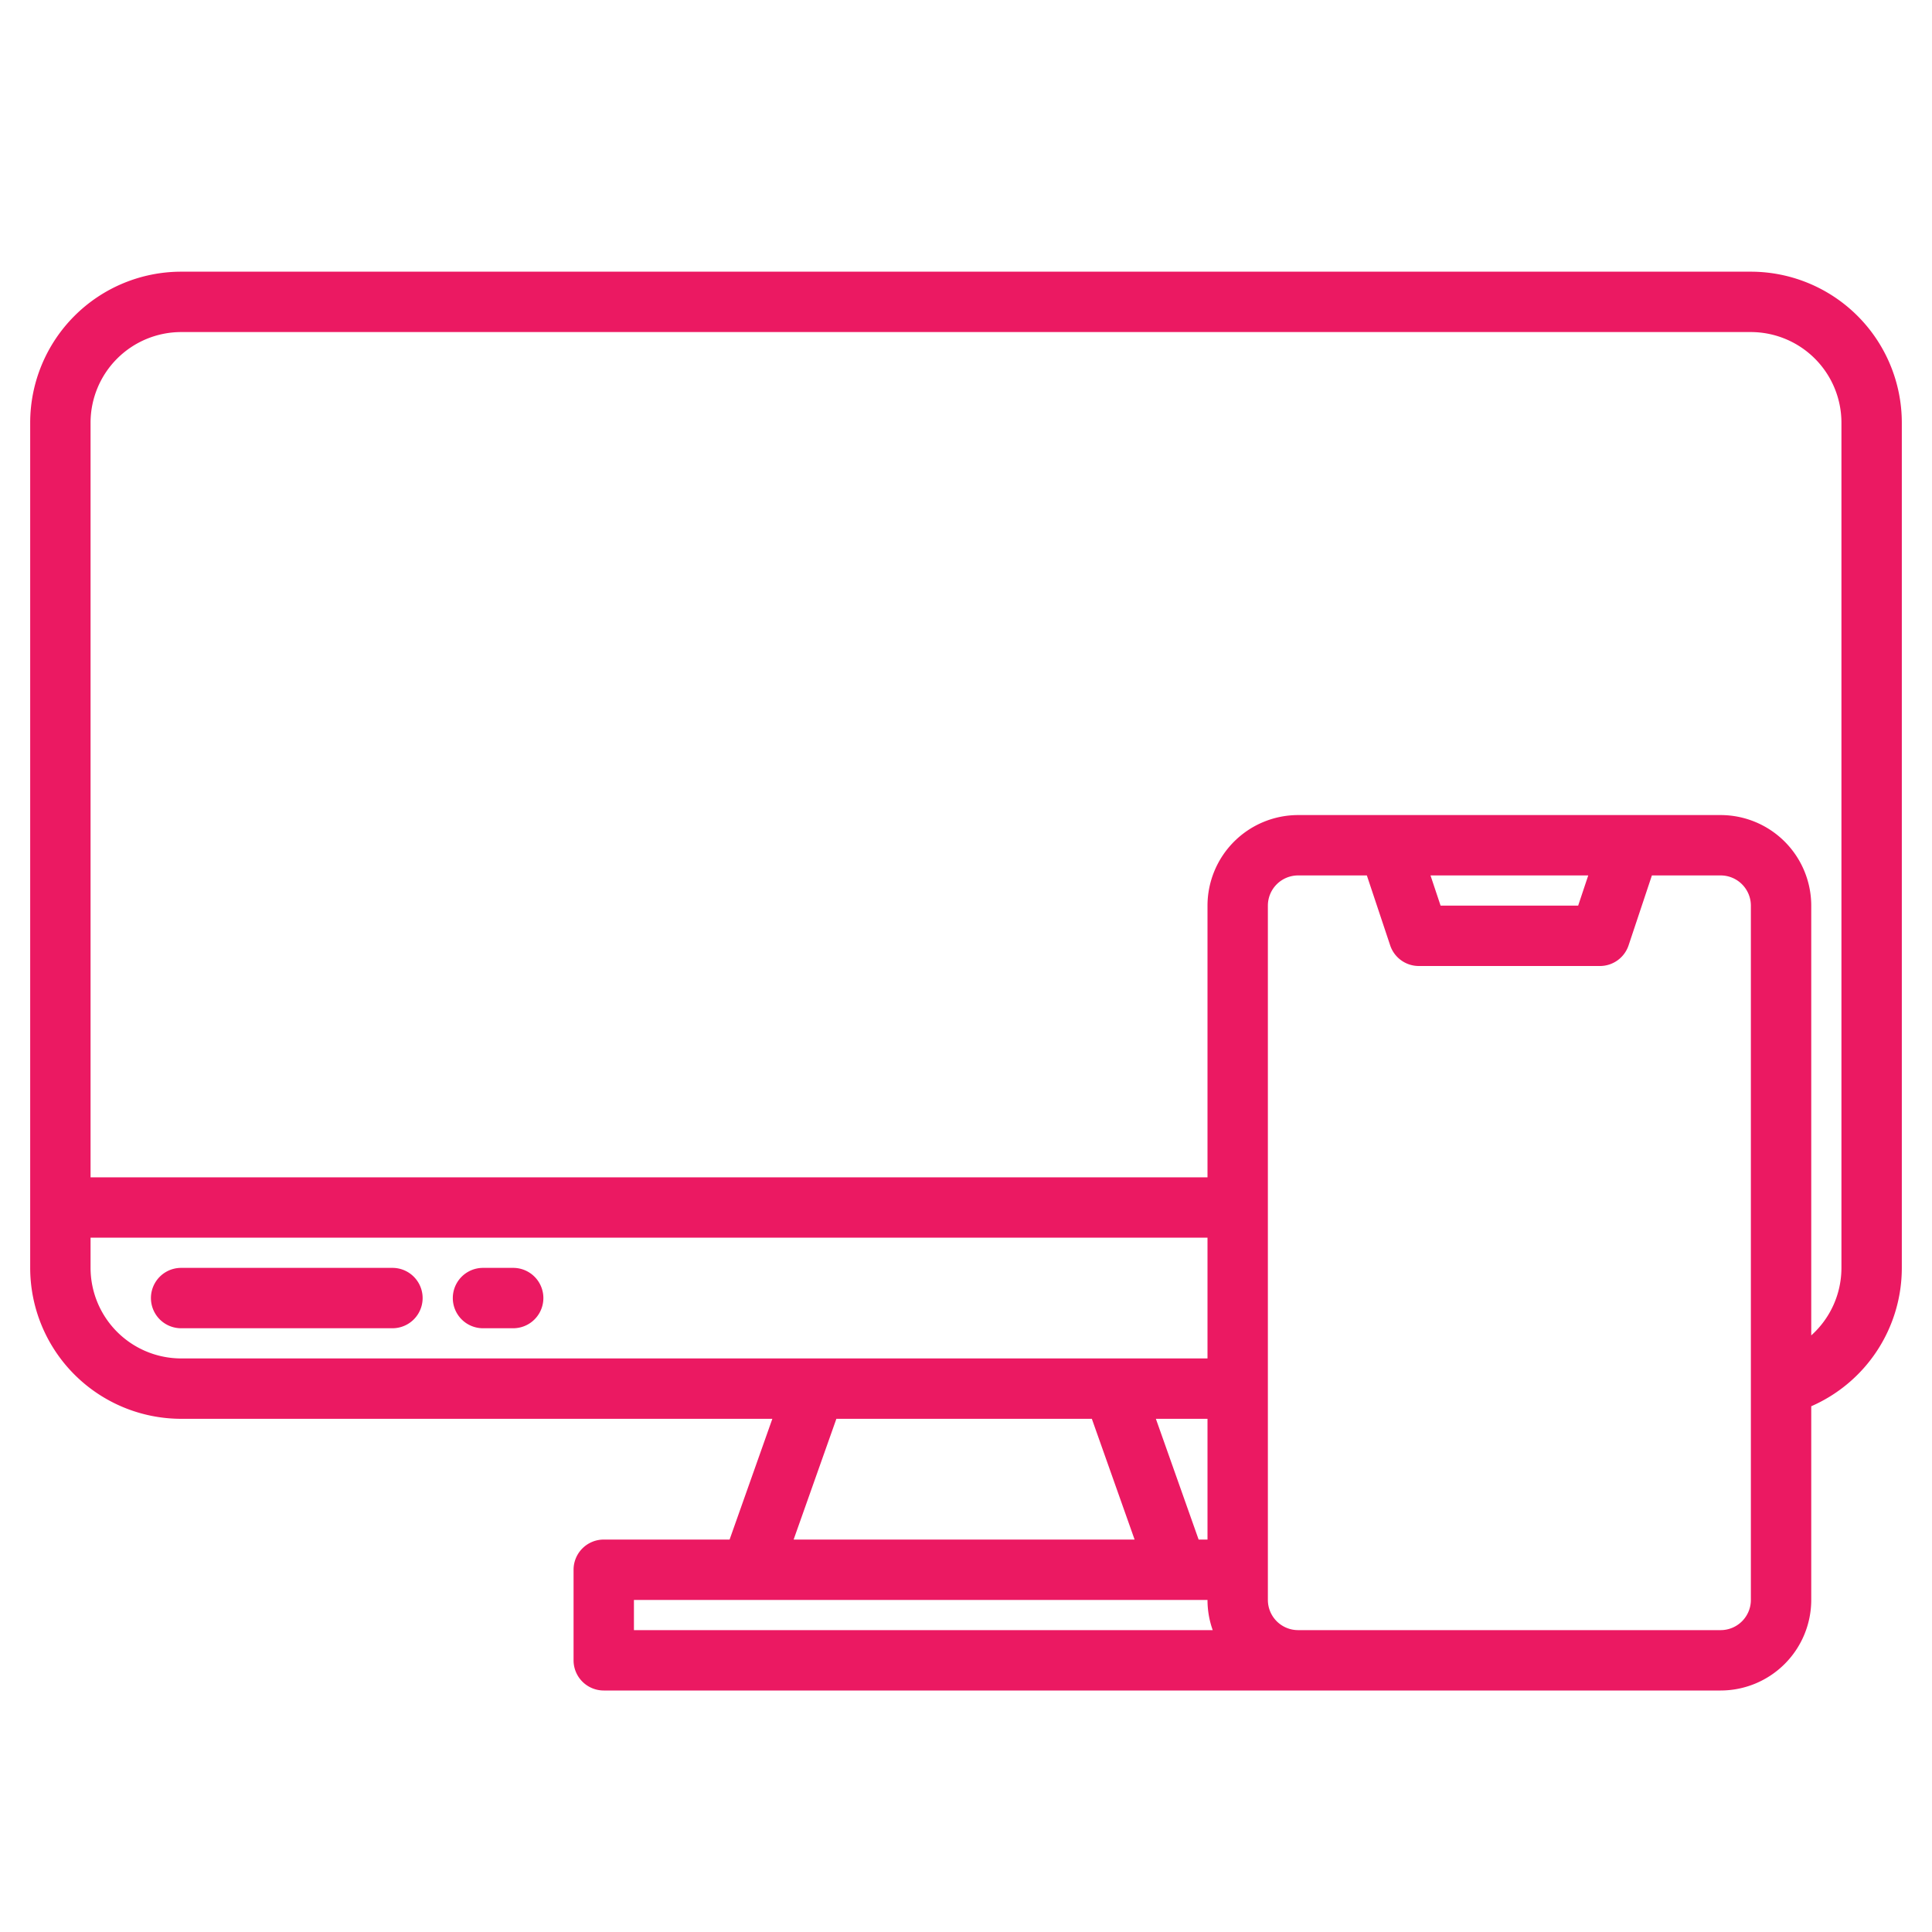 <?xml version="1.0"?>
<svg xmlns="http://www.w3.org/2000/svg" width="512px" height="512px" viewBox="0 0 512 512"><g><g><path d="M464,72H48A40.04,40.04,0,0,0,8,112V336a40.04,40.04,0,0,0,40,40H204.68l-11.33,32H160a8,8,0,0,0-8,8v24a8,8,0,0,0,8,8H456a24.032,24.032,0,0,0,24-24V372.67A40,40,0,0,0,504,336V112A40.04,40.04,0,0,0,464,72ZM48,360a24.032,24.032,0,0,1-24-24v-8H320v32Zm272,16v32h-2.35l-11.33-32Zm-19.32,32H210.32l11.33-32h67.7ZM168,432v-8H320a23.841,23.841,0,0,0,1.38,8Zm296-8a8.011,8.011,0,0,1-8,8H344a8.011,8.011,0,0,1-8-8V240a8.011,8.011,0,0,1,8-8h18.23l6.18,18.53A8,8,0,0,0,376,256h48a8,8,0,0,0,7.59-5.47L437.77,232H456a8.011,8.011,0,0,1,8,8ZM379.1,232h41.8l-2.67,8H381.77ZM488,336a24.013,24.013,0,0,1-8,17.89V240a24.032,24.032,0,0,0-24-24H344a24.032,24.032,0,0,0-24,24v72H24V112A24.032,24.032,0,0,1,48,88H464a24.032,24.032,0,0,1,24,24Z" data-original="#000000" class="active-path" data-old_color="#000000" fill="#EB1962"/><path d="M104,336H48a8,8,0,0,0,0,16h56a8,8,0,0,0,0-16Z" data-original="#000000" class="active-path" data-old_color="#000000" fill="#EB1962"/><path d="M136,336h-8a8,8,0,0,0,0,16h8a8,8,0,0,0,0-16Z" data-original="#000000" class="active-path" data-old_color="#000000" fill="#EB1962"/></g></g> </svg>
